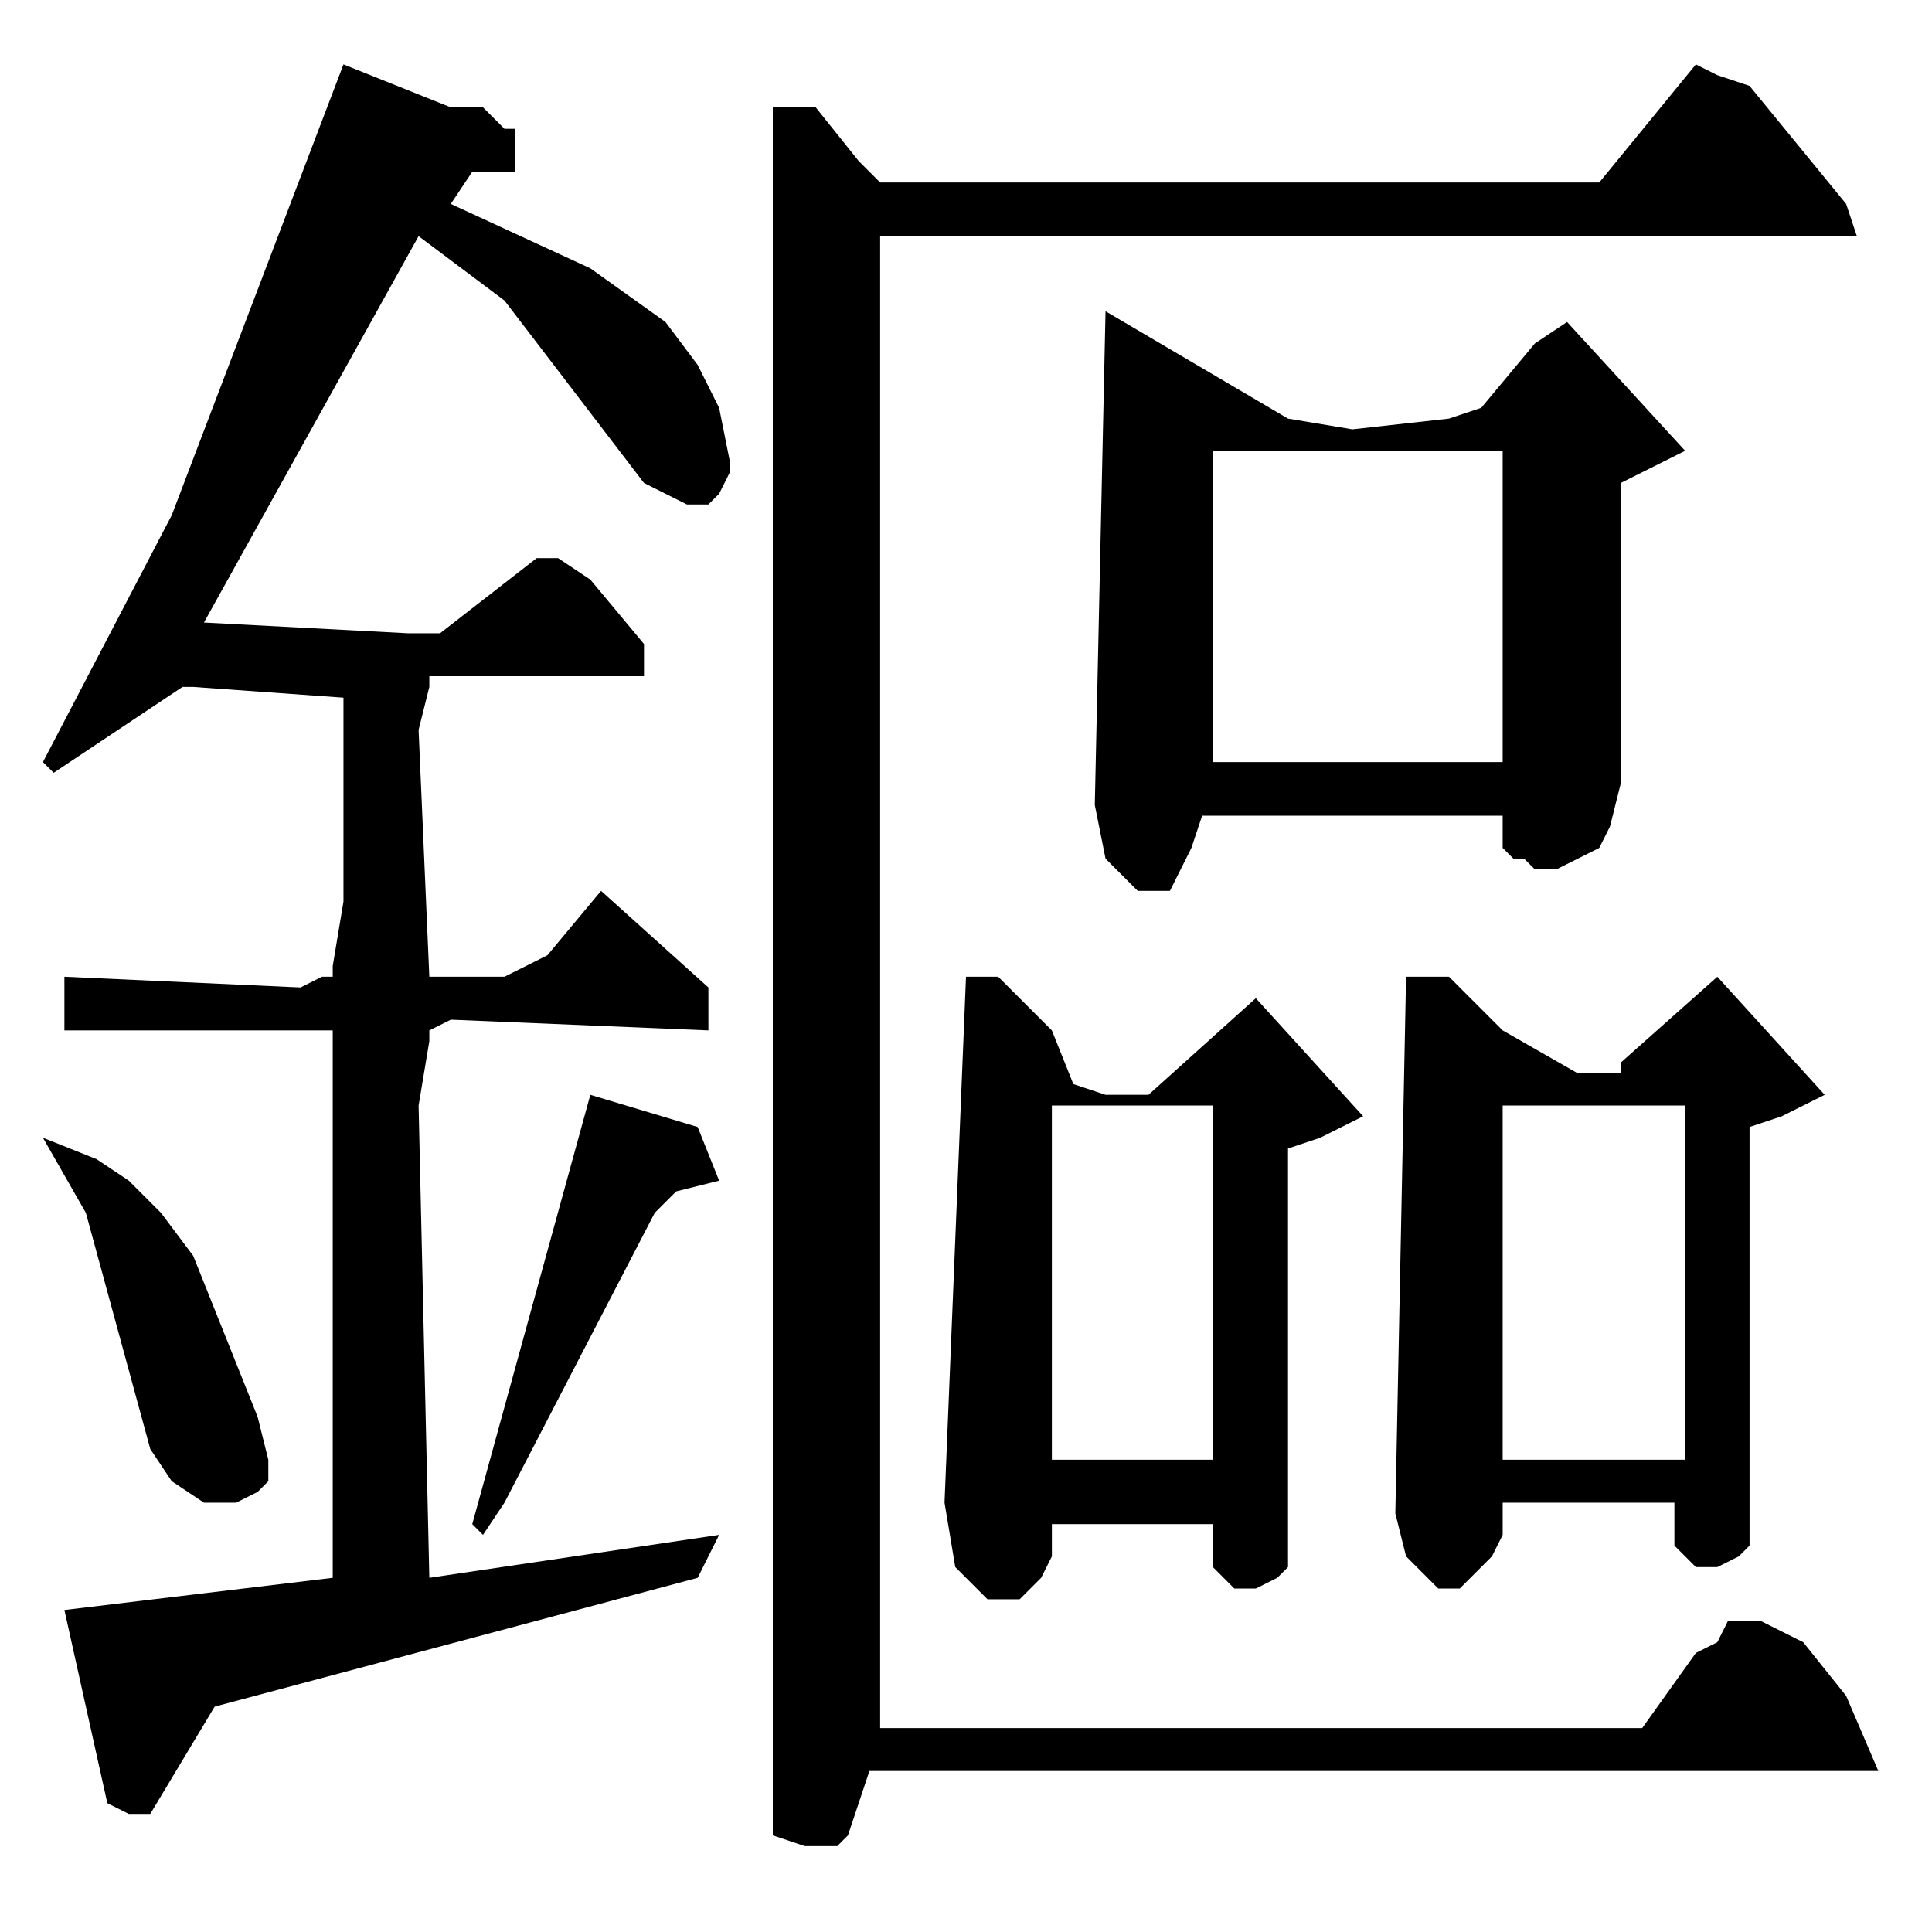 <?xml version="1.0" encoding="utf-8"?>
<!-- Generator: Adobe Illustrator 22.0.1, SVG Export Plug-In . SVG Version: 6.00 Build 0)  -->
<svg version="1.1" id="レイヤー_1" xmlns="http://www.w3.org/2000/svg" xmlns:xlink="http://www.w3.org/1999/xlink" x="0px"
	 y="0px" viewBox="0 0 18 18" style="enable-background:new 0 0 18 18;" xml:space="preserve">
<path d="M0.4,10.6l0.4,0.7l0.6,2.2l0.2,0.3L1.9,14L2,14l0.2,0l0.2-0.1l0.1-0.1l0-0.1v-0.1l-0.1-0.4l-0.6-1.5l-0.3-0.4l-0.3-0.3
	l-0.3-0.2L0.4,10.6z M5.5,10.2l-1.1,4l0.1,0.1L4.7,14l1.4-2.7l0.1-0.1l0.1-0.1L6.7,11l-0.2-0.5L5.5,10.2z M14,10.3h1.7v3.3H14V10.3z
	 M13.1,9.1l-0.1,5l0.1,0.4l0.1,0.1l0.1,0.1l0.1,0.1l0.1,0l0.1,0l0.1-0.1l0.1-0.1l0.1-0.1l0.1-0.2l0-0.3h1.6l0,0.3l0,0.1l0.1,0.1
	l0.1,0.1l0.1,0l0.1,0l0.2-0.1l0.1-0.1l0-3.9l0.3-0.1l0.4-0.2l-1-1.1l-0.9,0.8L15.1,10l-0.4,0L14,9.6l-0.5-0.5H13.1z M9.8,10.3h1.5
	v3.3H9.8V10.3z M9,9.1L8.8,14l0.1,0.6l0.2,0.2l0.1,0.1l0.1,0l0.1,0l0.1,0l0.1-0.1l0.1-0.1l0.1-0.2l0-0.3h1.5l0,0.3l0,0.1l0.1,0.1
	l0.1,0.1l0.1,0l0.1,0l0.2-0.1l0.1-0.1l0-3.9l0.3-0.1l0.4-0.2l-1-1.1l-1,0.9l-0.1,0l-0.3,0l-0.3-0.1L9.8,9.6L9.3,9.1H9z M11.3,4.2
	l2.7,0v2.9h-2.7V4.2z M10.3,2.9l-0.1,4.6L10.3,8l0.1,0.1l0.1,0.1l0.1,0.1l0.2,0l0.1,0L11,8.1l0.1-0.2l0.1-0.3H14v0.1l0,0.2l0.1,0.1
	L14.2,8l0.1,0.1l0.2,0L14.7,8l0.2-0.1L15,7.7l0.1-0.4l0-2.8l0.6-0.3L14.6,3l-0.3,0.2l-0.5,0.6l-0.3,0.1l-0.9,0.1l-0.6-0.1L10.3,2.9z
	 M15.8,0.6l-0.9,1.1H8.3l-0.1,0L8,1.5L7.6,1L7.4,1L7.2,1v16.1l0.3,0.1l0.1,0l0.1,0l0.1,0l0.1-0.1l0.1-0.3l0.1-0.3h9.4l-0.3-0.7
	l-0.4-0.5l-0.2-0.1l-0.2-0.1l-0.2,0l-0.1,0L16,15.3l-0.2,0.1l-0.5,0.7H8.2V2.2h9.1l-0.1-0.3l-0.9-1.1L16,0.7L15.8,0.6z M3.2,0.6
	L1.6,4.8L0.4,7.1l0.1,0.1l1.2-0.8l0.1,0l1.4,0.1l0,1.9L3.1,9l0,0.1L3,9.1L2.8,9.2L0.6,9.1v0.5h2.5v5.1L0.6,15L1,16.8l0.2,0.1l0.2,0
	L2,15.9l4.5-1.2l0.2-0.4L4,14.7l-0.1-4.4L4,9.7l0-0.1l0.2-0.1l2.4,0.1V9.2L5.6,8.3L5.1,8.9L4.9,9L4.7,9.1L4,9.1L3.9,6.8L4,6.4l0-0.1
	l0,0l0.1,0h1.9V6L5.5,5.4L5.2,5.2L5,5.2L4.1,5.9L4,5.9l-0.2,0L1.9,5.8l2-3.6l0.8,0.6l1.3,1.7l0.4,0.2l0.1,0l0.1,0l0.1-0.1l0.1-0.2
	l0-0.1V4.3L6.7,3.8L6.5,3.4L6.2,3L5.5,2.5L4.2,1.9l0.2-0.3l0.1,0l0.3,0V1.2L4.7,1.2L4.6,1.1L4.5,1L4.2,1L3.2,0.6z"/>
</svg>
